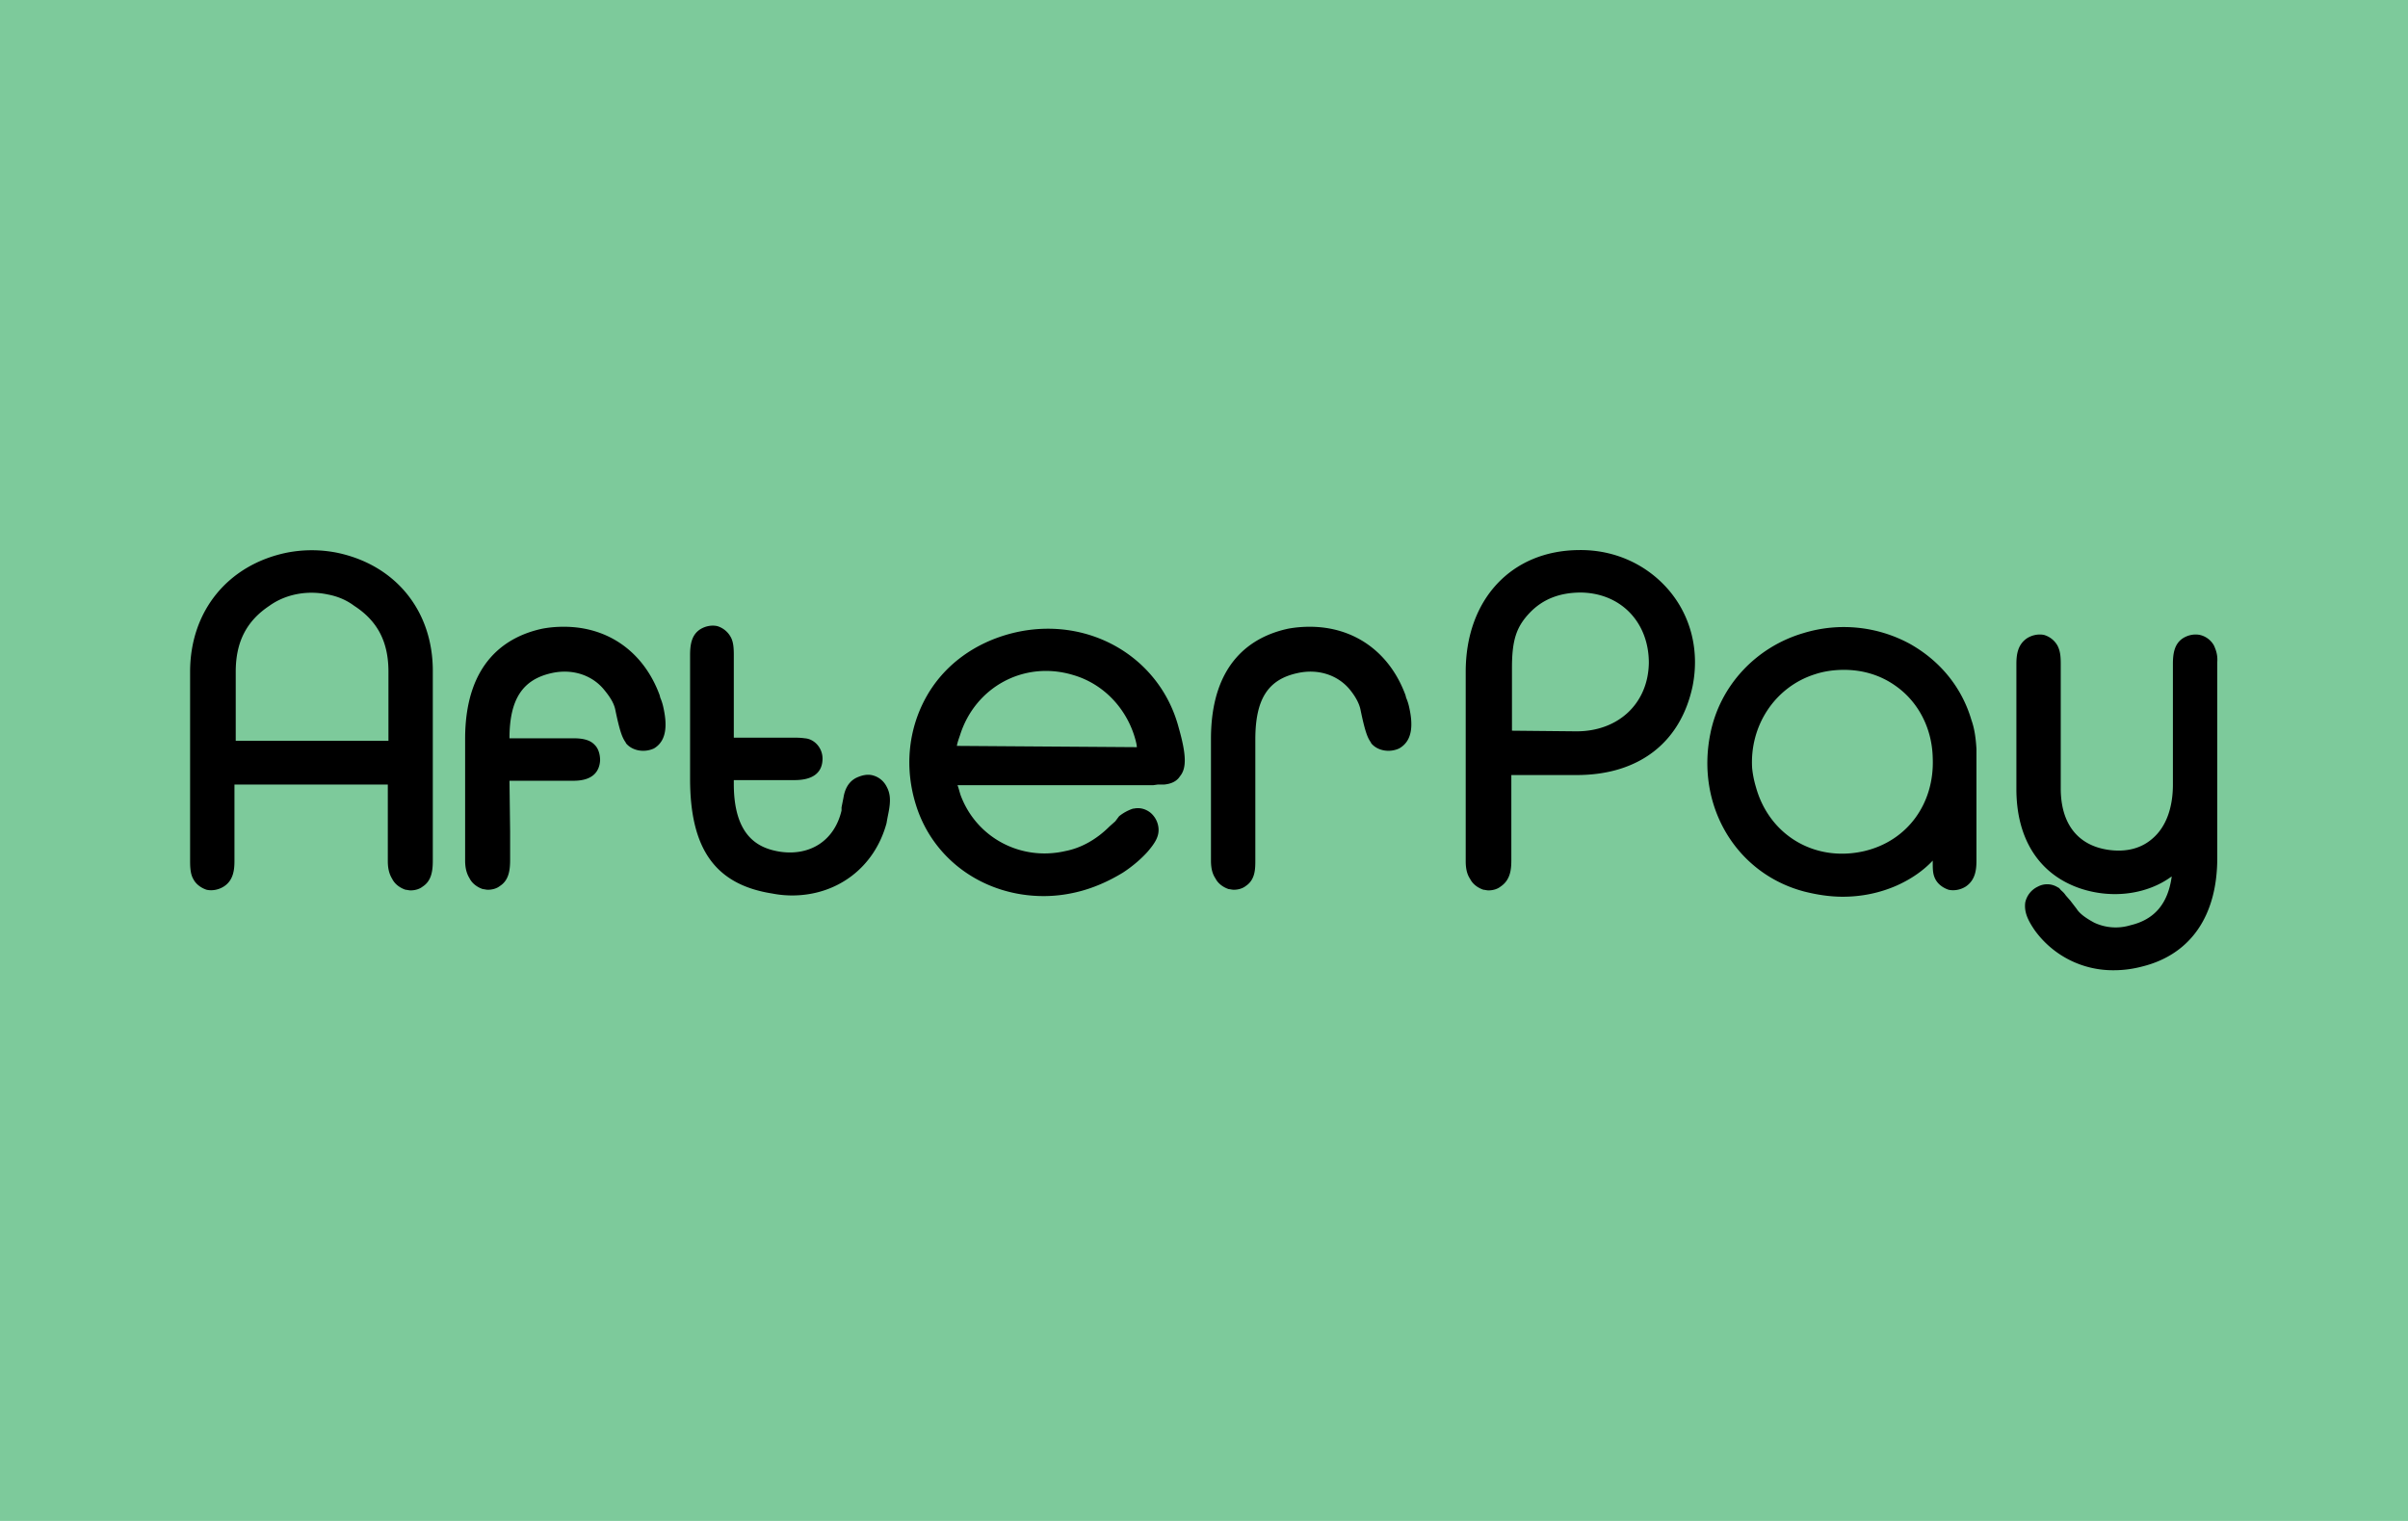 <svg xmlns="http://www.w3.org/2000/svg" width="38" height="24" fill="none" aria-labelledby="pi-afterpay_paynl_version" role="img" viewBox="0 0 38 24"><title id="pi-afterpay_paynl_version">Afterpay (Pay.nl version)</title><path fill="#7DCA9B" d="M0 0h38v24H0z"/><path fill="#000" d="M5.31 8.72q-.39-.075-.78 0C3.6 8.91 3 9.64 3 10.6v2.99c0 .12.01.21.05.28.04.08.12.14.21.17.09.02.19 0 .27-.05.16-.1.17-.28.17-.41v-1.2h2.42v1.21c0 .15.04.23.07.28.04.08.12.14.21.17.02 0 .05.01.08.01.07 0 .14-.02.19-.06.14-.09.16-.25.16-.41v-2.97c.01-.97-.59-1.7-1.52-1.89m.82 1.88v1.09H3.72V10.6c0-.47.17-.8.53-1.04.25-.18.59-.25.92-.18q.24.045.42.18c.37.24.54.57.54 1.04m7.86 1.81a.34.34 0 0 0-.2-.17c-.09-.03-.18-.01-.27.03-.17.08-.2.26-.21.32l-.03.15v.05c-.11.47-.49.72-.97.65-.31-.05-.73-.21-.73-1.07v-.06h.94c.11 0 .46 0 .46-.34 0-.17-.13-.31-.28-.32-.07-.01-.13-.01-.2-.01h-.92v-1.31c0-.12-.01-.21-.05-.28a.36.36 0 0 0-.21-.17c-.09-.02-.19 0-.27.05-.14.09-.16.25-.16.41v1.95c0 1.11.4 1.67 1.3 1.81.1.02.21.03.31.03.71 0 1.3-.44 1.49-1.14.01-.06.02-.11.03-.16.04-.2.03-.31-.03-.42m4.61-.93c-.3-1.13-1.45-1.78-2.62-1.49-.6.15-1.09.51-1.37 1.02s-.34 1.12-.15 1.71c.28.87 1.09 1.42 2.01 1.42q.255 0 .51-.06c.26-.06.51-.17.74-.31.17-.11.31-.24.39-.33.12-.14.19-.25.17-.39a.36.36 0 0 0-.13-.23c-.08-.06-.17-.08-.26-.06h-.01a.7.7 0 0 0-.22.12l-.06.08-.09.08c-.2.2-.44.34-.7.39-.7.16-1.4-.21-1.65-.88-.02-.06-.03-.11-.05-.16h3.09l.07-.01h.1c.11-.01.2-.05.25-.13.11-.13.1-.35-.02-.77m-3.45.12c.24-.76 1.01-1.18 1.78-.95.49.14.86.54.99 1.03.01.04.02.08.02.11l-2.84-.02c.01-.06.03-.11.05-.17m7.09-.43a.8.8 0 0 0-.05-.16l-.01-.04c-.25-.68-.81-1.08-1.51-1.08-.12 0-.23.01-.34.03-.56.12-1.22.52-1.22 1.74v1.92c0 .14.03.22.07.28.04.08.12.14.21.17.02 0 .05.01.08.01.07 0 .14-.02.19-.06.15-.1.15-.27.15-.41v-1.9c0-.64.2-.95.67-1.05.32-.07.63.03.82.26.09.11.15.22.17.32.07.34.11.44.16.51l.01.02c.1.12.29.15.44.08.23-.13.21-.41.16-.64m4.11-1.84c-.35-.42-.87-.66-1.44-.65-1.06.01-1.78.78-1.78 1.92v2.99c0 .14.03.22.07.28.04.08.12.14.21.17.02 0 .05.01.08.01.07 0 .14-.02.19-.06.15-.1.17-.26.17-.41v-1.35h1.03c.98 0 1.64-.51 1.83-1.4.11-.55-.02-1.09-.36-1.5m-.33 1.13c-.01.64-.48 1.08-1.14 1.08h-.01l-1.01-.01v-.99c0-.44.07-.65.28-.87s.48-.32.81-.32c.63.01 1.07.47 1.07 1.11m5.17 1.36c-.01-.17-.03-.32-.08-.46-.15-.51-.49-.93-.97-1.2a2.18 2.18 0 0 0-1.68-.17c-.75.22-1.32.83-1.47 1.59-.23 1.14.41 2.21 1.49 2.49.2.05.4.08.6.08.3 0 .59-.06.86-.18.22-.1.41-.23.56-.39v.01c0 .13 0 .2.04.28s.12.14.21.17c.09.02.19 0 .27-.05.15-.1.17-.26.17-.41zm-1.77 1.61c-.78.18-1.5-.25-1.71-1.01q-.045-.15-.06-.3c-.04-.67.36-1.28.99-1.48.15-.05.31-.07.46-.07.29 0 .57.08.81.25.36.25.58.67.59 1.14.03.72-.4 1.31-1.08 1.47m5.52-3.24-.15.07za.34.34 0 0 0-.22-.17c-.09-.02-.19 0-.27.05-.14.09-.16.25-.16.41v1.9c0 .37-.11.67-.32.85-.18.16-.42.22-.7.18-.48-.07-.75-.41-.75-.97v-1.97c0-.12-.01-.2-.05-.28a.36.36 0 0 0-.21-.17c-.09-.02-.19 0-.27.05-.15.1-.17.26-.17.41v1.97c0 .79.36 1.35 1.01 1.57.51.17 1.06.09 1.44-.19v.01c-.06.42-.27.67-.65.76a.8.8 0 0 1-.57-.04c-.13-.07-.23-.14-.28-.22l-.1-.13-.07-.08c-.04-.06-.08-.08-.09-.1l-.02-.02-.02-.01a.31.31 0 0 0-.31-.01.36.36 0 0 0-.2.25c-.02.15.04.28.15.44a1.52 1.52 0 0 0 1.25.63q.225 0 .45-.06c.76-.19 1.18-.8 1.18-1.71v-3.09c.01-.13-.03-.21-.05-.26m-24.47.98a.8.8 0 0 0-.05-.16l-.01-.04c-.25-.68-.81-1.08-1.51-1.08-.13 0-.23.01-.34.03-.56.12-1.22.52-1.22 1.74v1.92c0 .15.04.23.07.28.04.08.12.14.21.17.02 0 .05.01.08.01.07 0 .14-.02.19-.06.14-.09.16-.25.16-.41v-.45l-.01-.8h1.01c.33 0 .41-.17.42-.32 0-.12-.04-.2-.08-.24-.07-.08-.18-.11-.34-.11H8.04c0-.62.21-.93.67-1.03.32-.07.63.03.82.26.1.12.16.22.18.32.07.34.11.44.16.51l.01.02c.1.12.29.15.44.08.22-.13.2-.41.15-.64"/></svg>